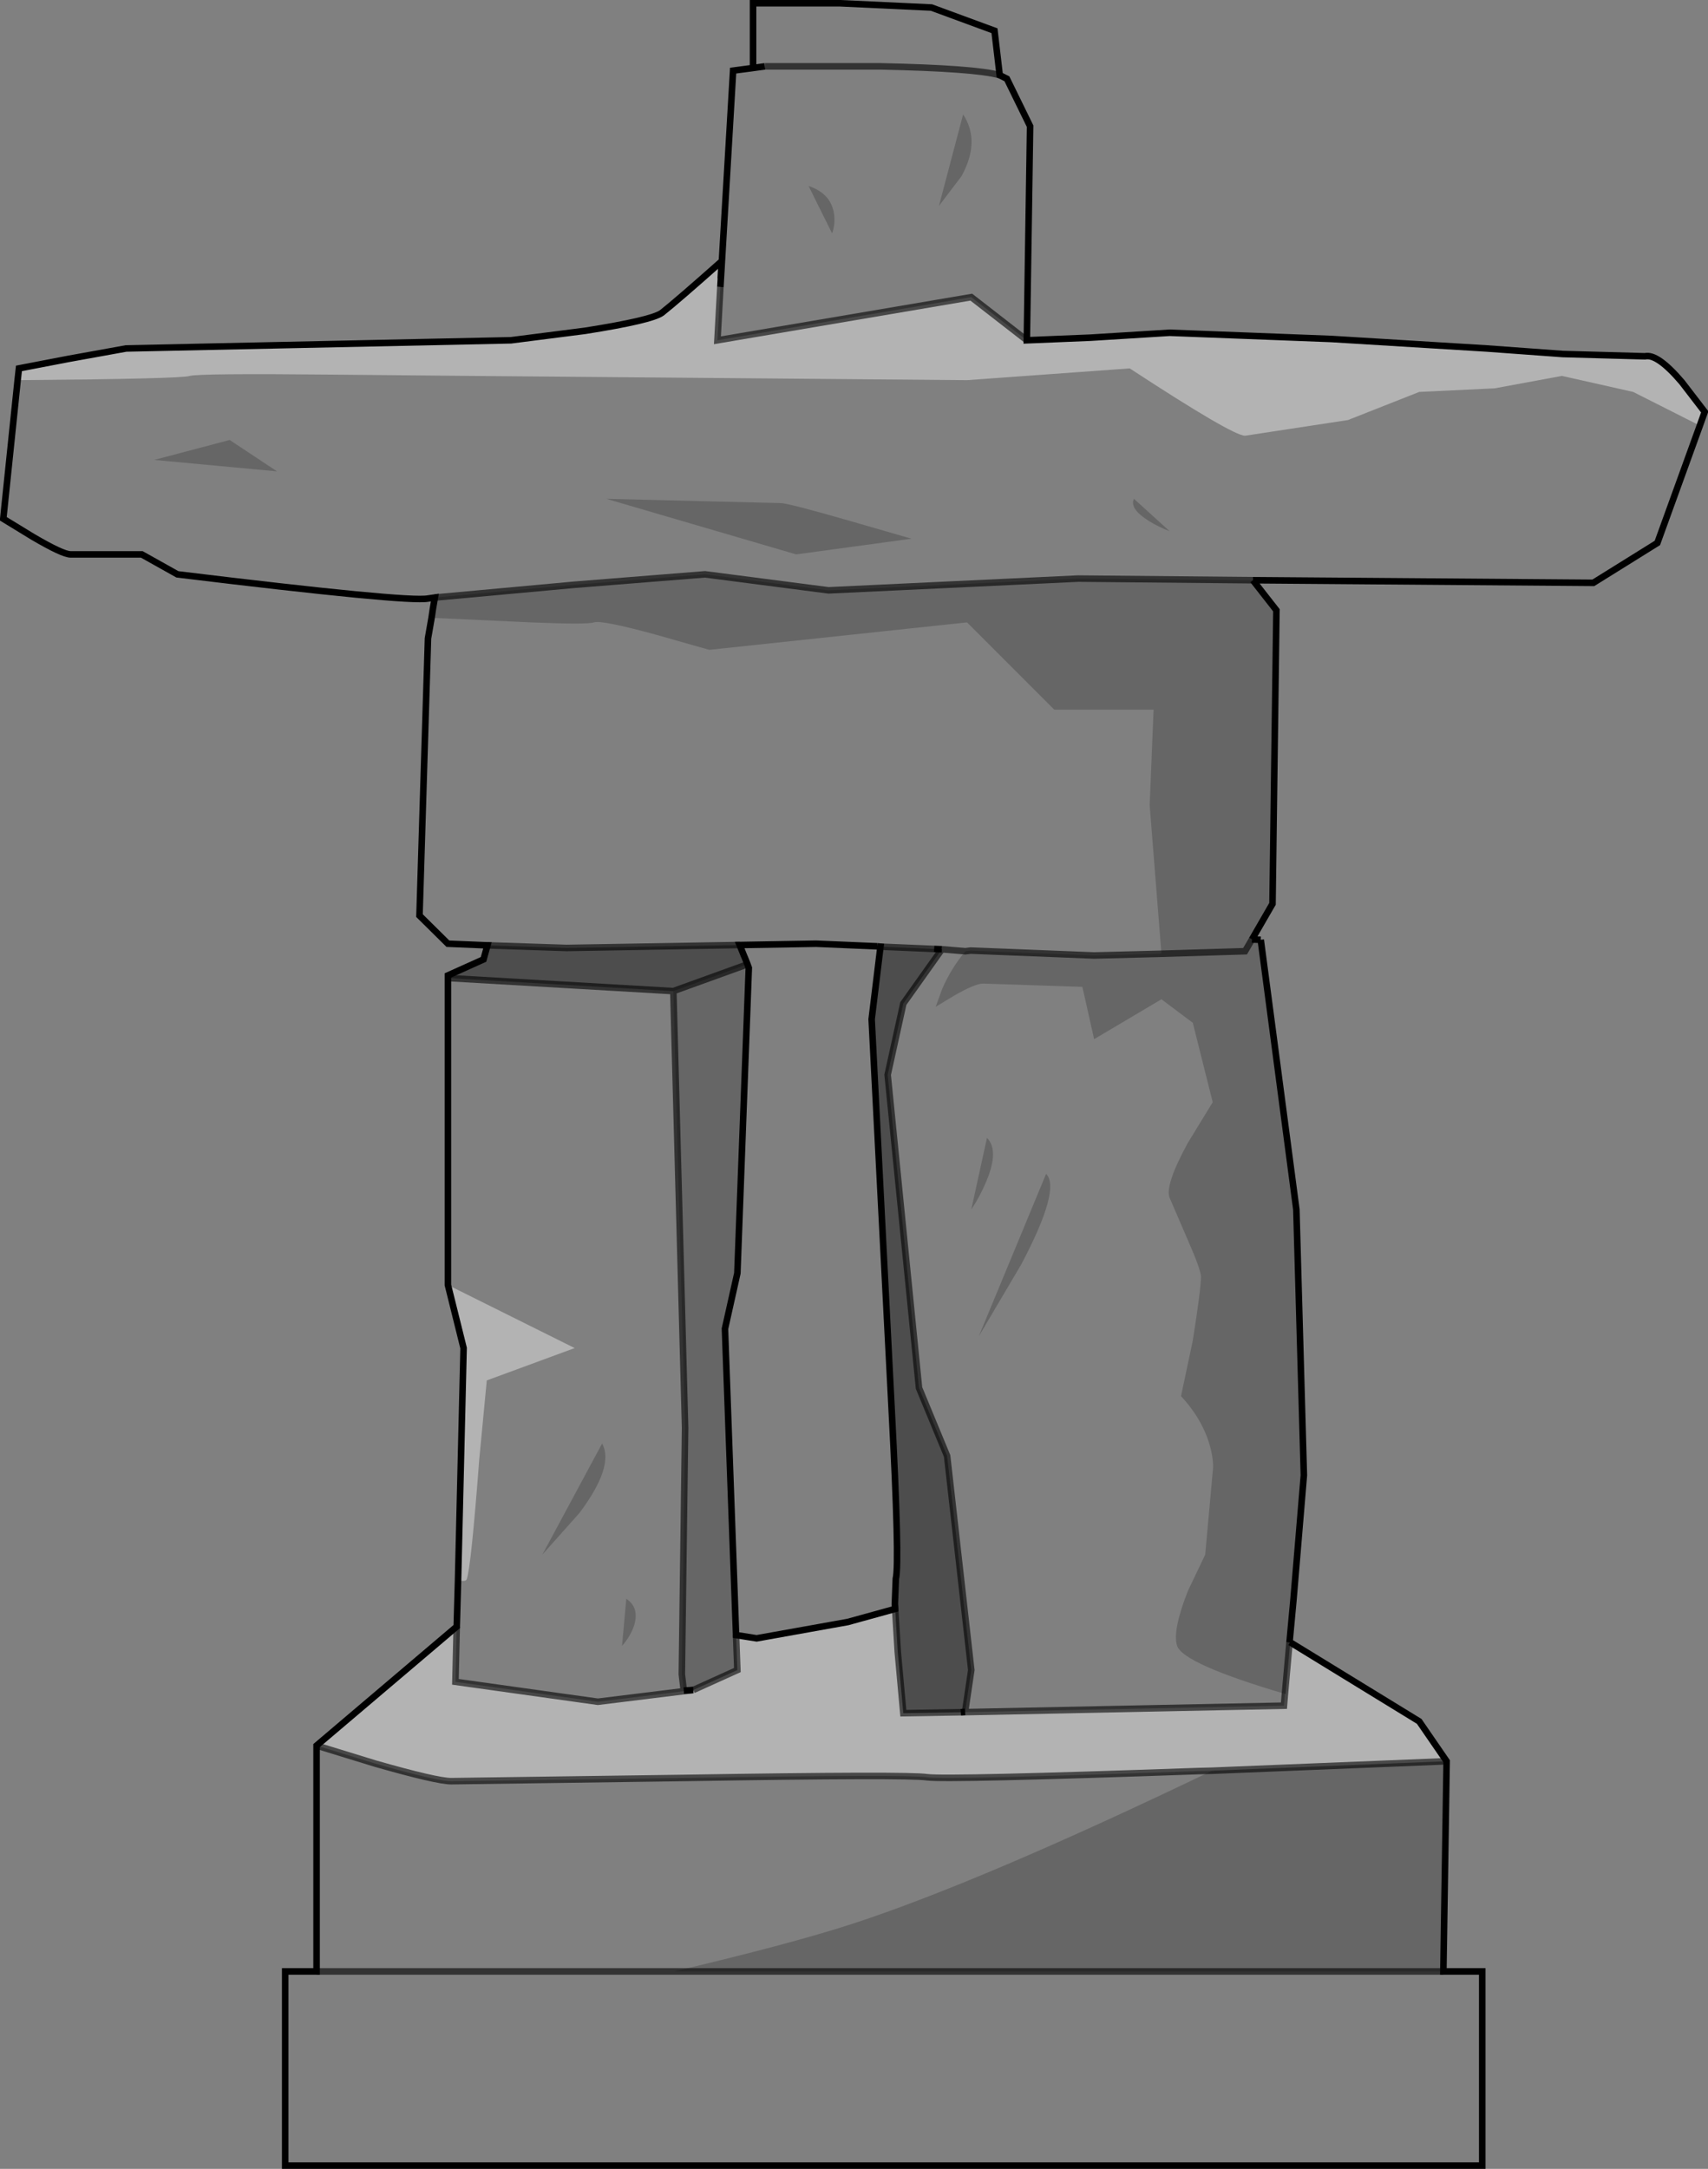 <?xml version="1.0" encoding="UTF-8" standalone="no"?>
<svg xmlns:xlink="http://www.w3.org/1999/xlink" height="331.75px" width="261.4px" xmlns="http://www.w3.org/2000/svg">
  <rect width="100%" height="100%" fill="#808080" stroke="none"/>
  <g transform="matrix(1.0, 0.0, 0.0, 1.0, 130.7, 165.85)">
    <path d="M129.45 -100.75 L119.25 -105.9 108.35 -108.35 98.05 -106.45 86.5 -105.9 75.6 -101.6 59.85 -99.2 Q57.95 -99.2 42.2 -109.5 L17.3 -107.7 -58.6 -108.35 -79.9 -108.55 Q-100.2 -108.75 -101.65 -108.35 -103.0 -107.9 -128.0 -107.7 L-127.8 -109.5 -120.25 -110.95 -111.4 -112.55 -52.5 -113.8 -41.15 -115.25 Q-31.0 -116.85 -29.4 -118.0 -27.0 -119.9 -20.3 -125.85 L-20.4 -123.25 -20.45 -121.95 -20.9 -113.8 17.95 -120.4 26.45 -113.8 36.2 -114.2 48.3 -114.95 73.05 -114.0 96.8 -112.55 108.45 -111.7 121.05 -111.35 Q122.95 -111.8 126.7 -107.4 L130.2 -102.85 129.45 -100.75 M66.75 85.35 L86.5 97.45 90.7 103.55 54.8 105.0 52.8 105.05 Q14.25 106.4 11.2 106.0 8.3 105.55 -25.65 106.1 L-61.65 106.6 Q-63.85 106.6 -73.3 103.9 L-82.25 101.15 -60.8 82.95 -61.0 91.4 -39.2 94.45 -24.6 92.65 -17.85 89.6 -18.05 84.25 -14.9 84.75 -0.95 82.25 6.3 80.25 6.7 86.85 7.55 96.2 16.35 96.05 65.8 95.05 65.95 93.25 66.05 93.25 66.75 85.4 66.75 85.35 M-60.6 75.85 L-59.75 40.35 -62.15 30.7 -42.75 40.35 -56.2 45.3 -57.35 57.35 Q-58.6 73.75 -59.25 75.65 -59.35 76.15 -60.6 75.85" fill="#ffffff" fill-opacity="0.4" fill-rule="evenodd" stroke="none"/>
    <path d="M-128.0 -107.7 Q-103.0 -107.9 -101.65 -108.35 -100.2 -108.75 -79.9 -108.55 L-58.6 -108.35 17.3 -107.7 42.2 -109.5 Q57.95 -99.2 59.85 -99.2 L75.6 -101.6 86.5 -105.9 98.05 -106.45 108.35 -108.35 119.25 -105.9 129.45 -100.75 122.95 -82.8 113.15 -76.7 61.05 -77.1 34.3 -77.35 -3.9 -75.55 -22.8 -78.0 -42.85 -76.4 -64.15 -74.45 -65.2 -74.3 Q-68.25 -73.7 -103.55 -78.0 L-109.0 -81.05 -119.9 -81.05 Q-121.1 -81.05 -125.7 -83.75 L-130.2 -86.5 -128.0 -107.7 M26.45 -113.8 L17.95 -120.4 -20.9 -113.8 -20.45 -121.95 -20.4 -123.25 -20.4 -122.8 -18.5 -155.05 -15.45 -155.45 -15.45 -165.35 -2.1 -165.35 11.85 -164.7 21.5 -161.15 22.3 -154.35 Q18.6 -155.4 4.0 -155.7 L-13.65 -155.7 4.0 -155.7 Q18.6 -155.4 22.3 -154.35 L23.4 -153.8 26.95 -146.55 26.45 -113.8 M-13.65 -155.7 L-15.45 -155.45 -13.65 -155.7 M16.45 -138.9 Q19.4 -144.25 16.7 -148.35 L13.0 -134.35 16.45 -138.9 M45.15 -86.15 Q46.6 -85.25 48.3 -84.6 L42.85 -89.55 Q42.1 -88.05 45.15 -86.15 M-64.65 -71.35 L-49.45 -70.65 Q-40.75 -70.3 -39.8 -70.65 -38.65 -71.05 -30.25 -68.75 L-22.15 -66.45 17.3 -70.65 30.65 -57.3 45.85 -57.3 45.25 -42.7 47.05 -20.0 46.6 -19.95 36.75 -19.7 17.85 -20.45 17.05 -20.35 Q14.9 -17.8 13.5 -14.6 L12.5 -11.85 15.4 -13.6 Q18.55 -15.4 19.75 -15.4 L34.95 -14.9 36.75 -6.9 47.05 -13.0 51.85 -9.4 54.9 2.75 51.1 8.95 Q47.55 15.45 48.3 17.35 L51.1 23.85 Q53.1 28.4 53.1 29.45 53.1 31.3 51.85 39.2 L50.05 47.7 Q53.55 51.5 54.6 55.8 55.1 57.9 54.9 59.25 L53.75 71.95 51.1 77.5 Q48.7 83.6 49.45 85.9 50.4 88.65 65.95 93.25 L65.8 95.05 16.35 96.05 17.0 96.0 17.95 89.6 14.25 56.85 9.95 46.45 5.15 -1.45 7.55 -12.35 13.45 -20.65 12.25 -20.7 11.1 -20.75 4.05 -21.05 3.6 -21.1 -5.8 -21.5 -17.5 -21.3 -44.0 -20.85 -56.1 -21.25 -62.15 -21.5 -66.5 -25.8 -65.2 -68.2 -64.65 -71.35 M90.2 135.7 L96.15 135.7 96.15 165.4 -87.05 165.4 -87.05 135.7 -82.25 135.7 -82.25 101.15 -73.3 103.9 Q-63.85 106.6 -61.65 106.6 L-25.65 106.1 Q8.3 105.55 11.2 106.0 14.25 106.4 52.8 105.05 L54.8 105.0 Q19.45 122.0 -0.35 128.45 -9.75 131.5 -27.55 135.7 L90.2 135.7 M-60.8 82.95 L-60.6 75.85 Q-59.35 76.15 -59.25 75.65 -58.6 73.75 -57.35 57.35 L-56.2 45.3 -42.75 40.35 -62.15 30.7 -62.15 -16.25 -27.65 -14.25 -25.85 52.55 -26.35 90.25 -26.05 92.75 -24.6 92.65 -39.2 94.45 -61.0 91.4 -60.8 82.95 M17.05 -20.35 L13.45 -20.65 17.05 -20.35 M20.25 14.85 Q22.25 10.1 20.35 8.2 L17.95 19.15 Q19.3 17.15 20.25 14.85 M25.6 27.55 Q31.7 16.0 29.4 13.7 L19.1 38.55 25.6 27.55 M-3.35 -130.15 Q-2.85 -131.55 -3.05 -133.1 -3.5 -136.25 -6.95 -137.4 L-3.35 -130.15 M-20.4 -122.8 L-20.45 -121.95 -20.4 -122.8 M-0.55 -86.15 Q-10.1 -88.9 -11.25 -88.9 L-37.9 -89.55 -8.85 -81.05 8.8 -83.45 -0.55 -86.15 M-88.3 -93.75 L-95.55 -98.55 -107.1 -95.5 -88.3 -93.75 M-42.0 65.55 Q-36.65 58.4 -38.55 54.95 L-47.7 71.95 -42.0 65.55 M-35.5 85.9 Q-34.45 84.75 -33.8 83.2 -32.65 80.15 -34.85 78.7 L-35.5 85.9 M-27.55 135.7 L-82.25 135.7 -27.55 135.7" fill="#ffffff" fill-opacity="0.0" fill-rule="evenodd" stroke="none"/>
    <path d="M-64.15 -74.45 L-42.85 -76.4 -22.8 -78.0 -3.9 -75.55 34.3 -77.35 61.05 -77.1 64.65 -72.5 64.05 -27.6 60.9 -22.15 59.85 -20.35 46.6 -19.95 59.85 -20.35 60.9 -22.15 62.25 -22.1 67.7 19.15 68.85 59.8 67.25 78.95 66.95 82.15 66.75 85.35 66.75 85.4 66.05 93.25 65.95 93.25 Q50.4 88.65 49.45 85.9 48.7 83.6 51.1 77.5 L53.75 71.95 54.9 59.25 Q55.1 57.9 54.6 55.8 53.55 51.5 50.05 47.7 L51.85 39.2 Q53.1 31.3 53.1 29.45 53.1 28.4 51.1 23.85 L48.3 17.35 Q47.55 15.45 51.1 8.95 L54.9 2.75 51.85 -9.4 47.05 -13.0 36.75 -6.9 34.95 -14.9 19.75 -15.4 Q18.55 -15.4 15.4 -13.6 L12.5 -11.85 13.5 -14.6 Q14.9 -17.8 17.05 -20.35 L17.85 -20.45 36.75 -19.7 46.6 -19.95 47.05 -20.0 45.25 -42.7 45.85 -57.3 30.65 -57.3 17.3 -70.65 -22.15 -66.45 -30.25 -68.75 Q-38.65 -71.05 -39.8 -70.65 -40.75 -70.3 -49.45 -70.65 L-64.65 -71.35 -64.7 -71.35 -64.45 -72.7 -64.15 -74.45 M16.45 -138.9 L13.0 -134.35 16.7 -148.35 Q19.4 -144.25 16.45 -138.9 M45.15 -86.15 Q42.1 -88.05 42.85 -89.55 L48.3 -84.6 Q46.6 -85.25 45.15 -86.15 M90.7 103.55 L90.2 135.7 -27.55 135.7 Q-9.75 131.5 -0.35 128.45 19.45 122.0 54.8 105.0 L90.7 103.55 M66.65 85.4 L65.95 93.25 66.65 85.4 66.95 82.15 66.65 85.4 M60.9 -22.15 L62.25 -22.1 60.9 -22.15 M25.6 27.55 L19.1 38.55 29.4 13.7 Q31.7 16.0 25.6 27.55 M20.25 14.85 Q19.3 17.15 17.95 19.15 L20.35 8.2 Q22.25 10.1 20.25 14.85 M-3.35 -130.15 L-6.95 -137.4 Q-3.5 -136.25 -3.05 -133.1 -2.85 -131.55 -3.35 -130.15 M-88.3 -93.75 L-107.1 -95.5 -95.55 -98.55 -88.3 -93.75 M-0.55 -86.15 L8.8 -83.45 -8.85 -81.05 -37.9 -89.55 -11.25 -88.9 Q-10.1 -88.9 -0.55 -86.15 M-64.65 -71.35 L-64.45 -72.7 -64.65 -71.35 M-27.65 -14.25 L-16.3 -18.35 -16.1 -17.8 -17.85 28.9 -19.75 37.4 -18.05 84.25 -17.85 89.6 -24.6 92.65 -26.05 92.75 -26.35 90.25 -25.85 52.55 -27.65 -14.25 M-42.0 65.55 L-47.7 71.95 -38.55 54.95 Q-36.65 58.4 -42.0 65.55 M-35.5 85.9 L-34.85 78.7 Q-32.65 80.15 -33.8 83.2 -34.45 84.75 -35.5 85.9" fill="#000000" fill-opacity="0.2" fill-rule="evenodd" stroke="none"/>
    <path d="M-62.15 -16.25 L-62.15 -16.65 -56.7 -19.1 -56.1 -21.25 -44.0 -20.85 -17.5 -21.3 -16.85 -19.7 -16.7 -19.35 -16.3 -18.35 -27.65 -14.25 -62.15 -16.25 M12.25 -20.7 L13.45 -20.65 12.25 -20.7 13.45 -20.65 7.55 -12.35 5.15 -1.45 9.95 46.45 14.25 56.85 17.95 89.6 17.0 96.0 16.35 96.05 7.55 96.2 6.7 86.85 6.3 80.25 6.3 80.15 6.25 79.75 6.25 79.5 6.4 75.65 Q7.0 73.2 5.75 49.5 L2.7 -9.95 4.05 -21.05 11.1 -20.75 12.25 -20.7 M6.3 80.15 L6.25 79.5 6.3 80.15" fill="#000000" fill-opacity="0.4" fill-rule="evenodd" stroke="none"/>
    <path d="M129.45 -100.75 L130.2 -102.85 126.7 -107.4 Q122.95 -111.8 121.05 -111.35 L108.45 -111.7 96.8 -112.55 73.05 -114.0 48.3 -114.95 36.2 -114.2 26.45 -113.8 26.95 -146.55 23.4 -153.8 22.3 -154.35 21.5 -161.15 11.85 -164.7 -2.1 -165.35 -15.45 -165.35 -15.45 -155.45 -13.65 -155.7 M-20.3 -125.85 Q-27.0 -119.9 -29.4 -118.0 -31.0 -116.85 -41.15 -115.25 L-52.5 -113.8 -111.4 -112.55 -120.25 -110.95 -127.8 -109.5 -128.0 -107.7 -130.2 -86.5 -125.7 -83.75 Q-121.1 -81.05 -119.9 -81.05 L-109.0 -81.05 -103.55 -78.0 Q-68.25 -73.7 -65.2 -74.3 L-64.15 -74.45 -64.45 -72.7 -64.65 -71.35 -65.2 -68.2 -66.5 -25.8 -62.15 -21.5 -56.1 -21.25 -56.7 -19.1 -62.15 -16.65 -62.15 -16.25 -62.15 30.7 -59.75 40.35 -60.6 75.85 -60.8 82.95 -82.25 101.15 -82.25 135.7 -87.05 135.7 -87.05 165.4 96.15 165.4 96.15 135.7 90.2 135.7 90.7 103.55 86.5 97.45 66.75 85.35 M61.05 -77.1 L113.15 -76.7 122.95 -82.8 129.45 -100.75 M60.9 -22.15 L64.05 -27.6 64.65 -72.5 61.05 -77.1 M62.25 -22.1 L67.7 19.15 68.85 59.8 67.25 78.95 66.95 82.15 66.65 85.4 M12.25 -20.7 L13.45 -20.65 M3.6 -21.1 L4.05 -21.05 2.7 -9.95 5.75 49.5 Q7.0 73.2 6.4 75.65 L6.25 79.5 6.3 80.15 6.3 80.25 -0.95 82.25 -14.9 84.75 -18.05 84.25 -19.75 37.4 -17.85 28.9 -16.1 -17.8 -16.3 -18.35 -16.7 -19.35 -16.85 -19.7 -17.5 -21.3 -5.8 -21.5 3.6 -21.1 M16.35 96.05 L17.0 96.0 M62.25 -22.1 L60.9 -22.15 M6.25 79.5 L6.25 79.75 M-20.4 -122.8 L-18.5 -155.05 -15.45 -155.45 M-20.45 -121.95 L-20.4 -122.8 M-26.05 92.75 L-24.6 92.65" fill="none" stroke="#000000" stroke-linecap="butt" stroke-linejoin="miter-clip" stroke-miterlimit="10.0" stroke-width="1.0"/>
    <path d="M26.45 -113.8 L17.95 -120.4 -20.9 -113.8 -20.45 -121.95 M-20.4 -123.25 L-20.3 -125.85 M-64.15 -74.45 L-42.85 -76.4 -22.8 -78.0 -3.9 -75.55 34.3 -77.35 61.05 -77.1 M-13.65 -155.7 L4.0 -155.7 Q18.6 -155.4 22.3 -154.35 M46.6 -19.95 L59.85 -20.35 60.9 -22.15 M13.45 -20.65 L17.05 -20.35 17.85 -20.45 36.75 -19.7 46.6 -19.95 M65.95 93.25 L66.65 85.4 M4.05 -21.05 L11.1 -20.75 12.25 -20.7 M6.3 80.25 L6.7 86.85 7.55 96.2 16.35 96.05 65.8 95.05 65.95 93.25 M17.0 96.0 L17.95 89.6 14.25 56.85 9.95 46.45 5.15 -1.45 7.55 -12.35 13.45 -20.65 M-82.25 101.15 L-73.3 103.9 Q-63.85 106.6 -61.65 106.6 L-25.65 106.1 Q8.3 105.55 11.2 106.0 14.25 106.4 52.8 105.05 L54.8 105.0 90.7 103.55 M-56.1 -21.25 L-44.0 -20.85 -17.5 -21.3 M-16.3 -18.35 L-27.65 -14.25 -25.85 52.55 -26.35 90.25 -26.05 92.75 M-24.6 92.65 L-17.85 89.6 -18.05 84.25 M-62.15 -16.25 L-27.65 -14.25 M-60.8 82.95 L-61.0 91.4 -39.2 94.45 -24.6 92.65 M-27.55 135.7 L90.2 135.7 M-82.25 135.7 L-27.55 135.7" fill="none" stroke="#000000" stroke-linecap="butt" stroke-linejoin="miter-clip" stroke-miterlimit="10.0" stroke-opacity="0.6" stroke-width="1.0"/>
  </g>
</svg>

